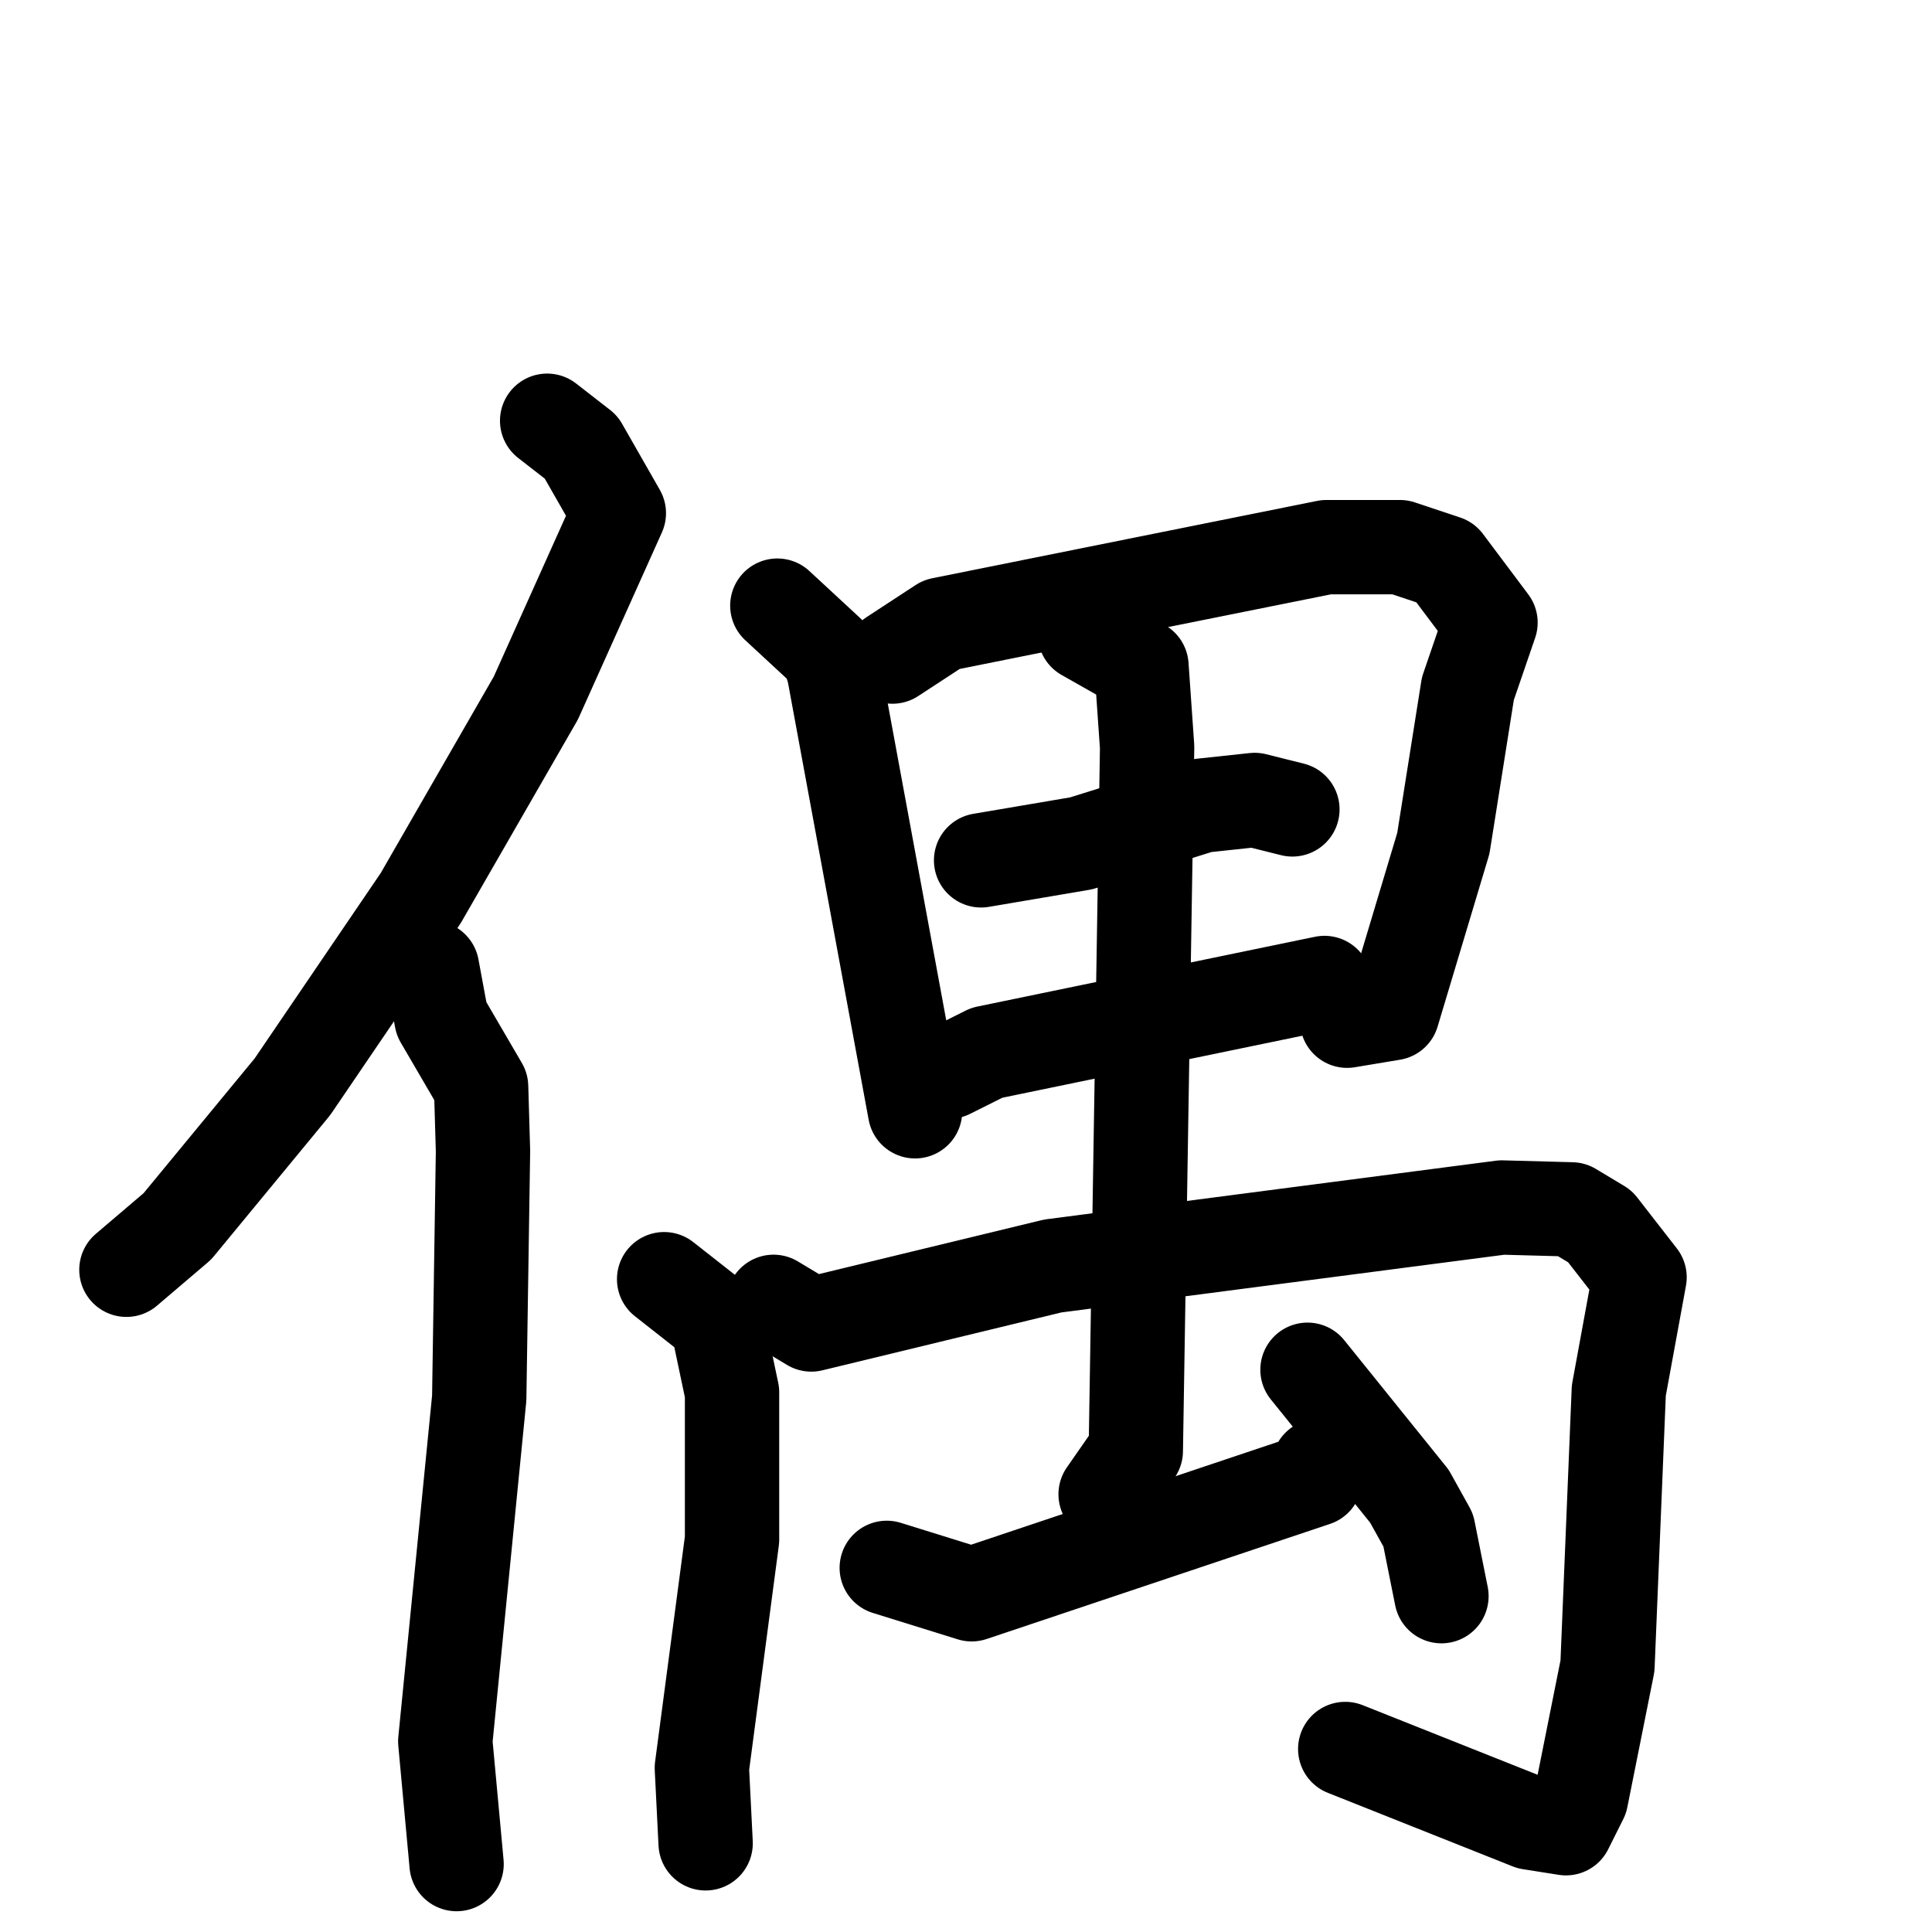 <svg xmlns="http://www.w3.org/2000/svg" viewBox="0 0 1024 1024">
  <g style="fill:none;stroke:#000000;stroke-width:50;stroke-linecap:round;stroke-linejoin:round;" transform="scale(1, 1) translate(0, 0)">
    <path d="M 290.0,223.0 L 308.0,237.0 L 328.0,272.0 L 284.0,370.0 L 223.0,476.0 L 155.0,576.0 L 94.0,650.0 L 67.0,673.0"/>
    <path d="M 229.0,513.0 L 234.0,540.0 L 255.0,576.0 L 256.0,610.0 L 254.0,741.0 L 236.0,923.0 L 242.0,988.0"/>
    <path d="M 412.0,321.0 L 439.0,346.0 L 442.0,356.0 L 485.0,589.0"/>
    <path d="M 473.0,348.0 L 499.0,331.0 L 703.0,290.0 L 742.0,290.0 L 766.0,298.0 L 790.0,330.0 L 778.0,365.0 L 765.0,447.0 L 738.0,537.0 L 714.0,541.0"/>
    <path d="M 520.0,456.0 L 573.0,447.0 L 637.0,427.0 L 665.0,424.0 L 685.0,429.0"/>
    <path d="M 503.0,568.0 L 523.0,558.0 L 702.0,521.0"/>
    <path d="M 352.0,678.0 L 380.0,700.0 L 388.0,738.0 L 388.0,816.0 L 372.0,937.0 L 374.0,977.0"/>
    <path d="M 410.0,690.0 L 430.0,702.0 L 558.0,671.0 L 796.0,640.0 L 833.0,641.0 L 848.0,650.0 L 869.0,677.0 L 858.0,737.0 L 852.0,883.0 L 838.0,953.0 L 830.0,969.0 L 811.0,966.0 L 713.0,927.0"/>
    <path d="M 575.0,336.0 L 605.0,353.0 L 608.0,396.0 L 602.0,769.0 L 586.0,792.0"/>
    <path d="M 470.0,831.0 L 515.0,845.0 L 697.0,784.0 L 699.0,777.0"/>
    <path d="M 693.0,726.0 L 747.0,793.0 L 757.0,811.0 L 764.0,846.0"/>
  </g>
</svg>
